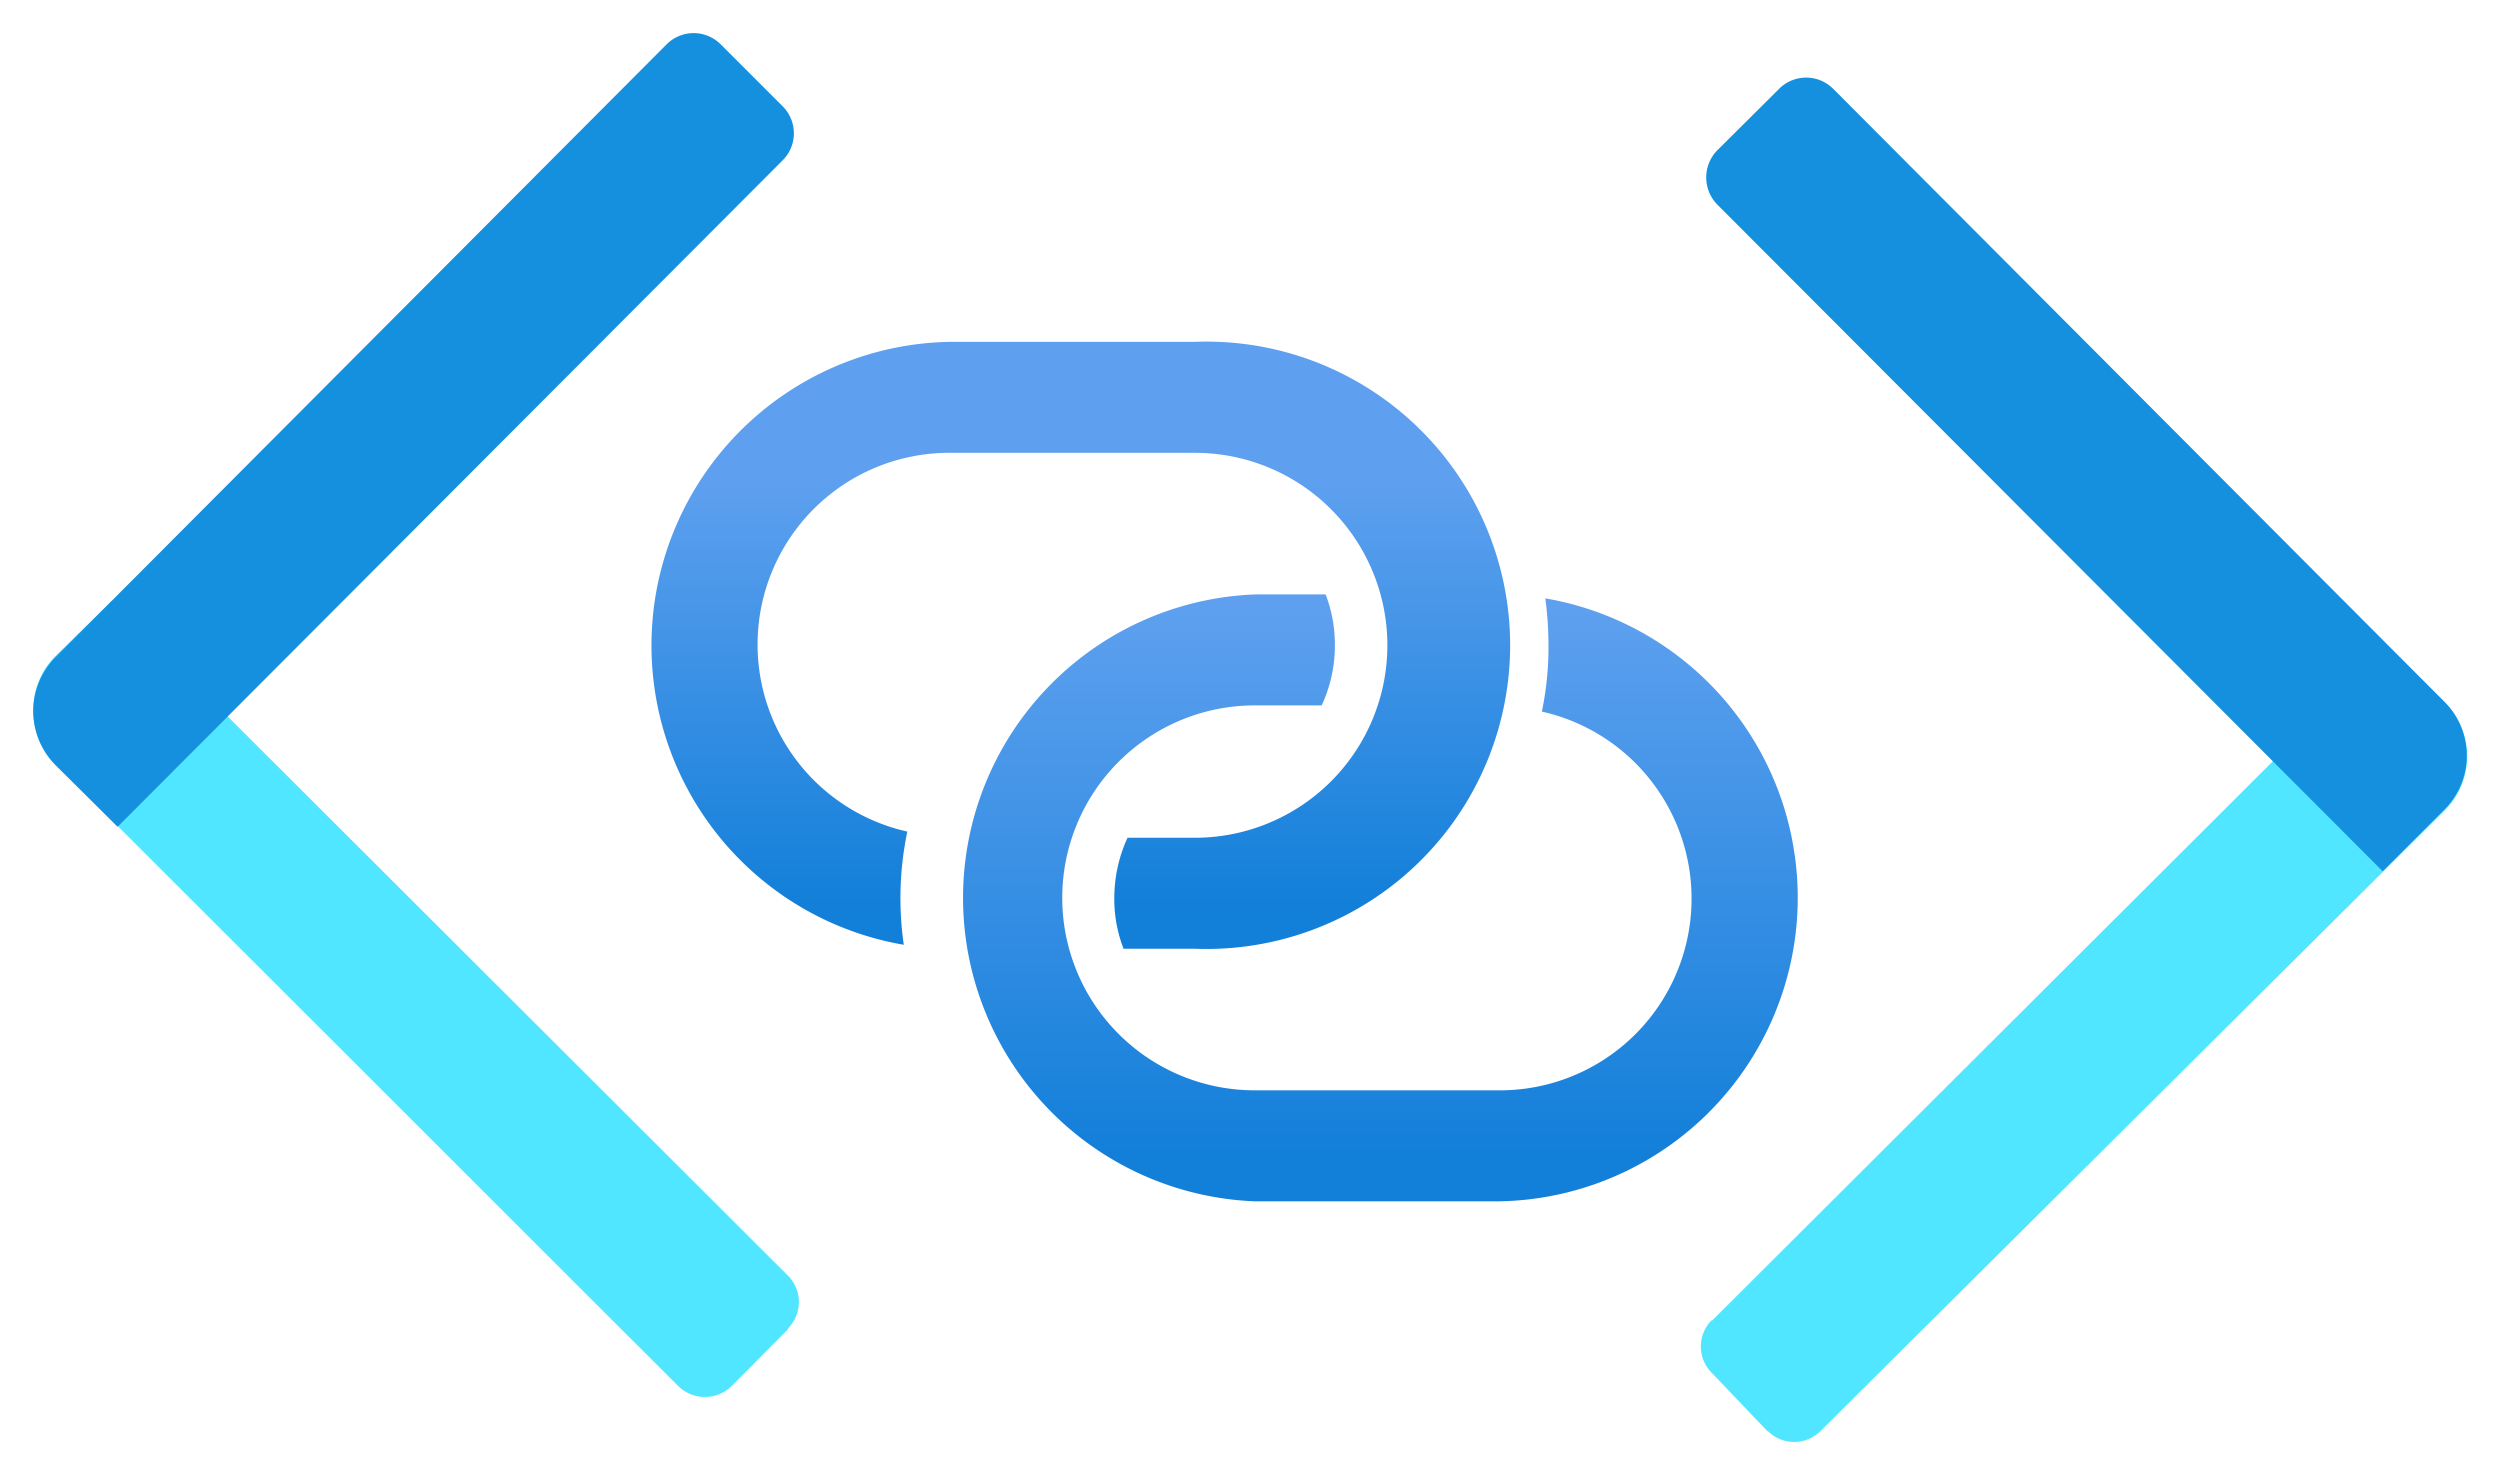 <?xml version="1.0" encoding="UTF-8" standalone="no"?>
<!DOCTYPE svg PUBLIC "-//W3C//DTD SVG 1.1//EN" "http://www.w3.org/Graphics/SVG/1.1/DTD/svg11.dtd">
<!-- Generated by Microsoft Visio, SVG Export private-link-service.svg Page-1 -->
<svg xmlns="http://www.w3.org/2000/svg" xmlns:xlink="http://www.w3.org/1999/xlink" xmlns:ev="http://www.w3.org/2001/xml-events"
		xmlns:v="http://schemas.microsoft.com/visio/2003/SVGExtensions/" width="0.788in" height="0.465in"
		viewBox="0 0 56.764 33.493" xml:space="preserve" color-interpolation-filters="sRGB" class="st5">
	<v:documentProperties v:langID="1033" v:viewMarkup="false"/>

	<style type="text/css">
	<![CDATA[
		.st1 {fill:url(#grad0-6);stroke:none;stroke-linecap:butt;stroke-width:0.75}
		.st2 {fill:url(#grad0-10);stroke:none;stroke-linecap:butt;stroke-width:0.75}
		.st3 {fill:#50e6ff;stroke:none;stroke-linecap:butt;stroke-width:0.75}
		.st4 {fill:#1490df;stroke:none;stroke-linecap:butt;stroke-width:0.75}
		.st5 {fill:none;fill-rule:evenodd;font-size:12px;overflow:visible;stroke-linecap:square;stroke-miterlimit:3}
	]]>
	</style>

	<defs id="Patterns_And_Gradients">
		<linearGradient id="grad0-6" x1="0" y1="0" x2="1" y2="0" gradientTransform="rotate(90 0.5 0.5)">
			<stop offset="0.23" stop-color="#5ea0ef" stop-opacity="1"/>
			<stop offset="0.93" stop-color="#127fd9" stop-opacity="1"/>
		</linearGradient>
		<linearGradient id="grad0-10" x1="0" y1="0" x2="1" y2="0" gradientTransform="rotate(90 0.5 0.5)">
			<stop offset="0.02" stop-color="#5ea0ef" stop-opacity="1"/>
			<stop offset="0.93" stop-color="#127fd9" stop-opacity="1"/>
		</linearGradient>
	</defs>
	<g v:mID="0" v:index="1" v:groupContext="foregroundPage">
		<title>Page-1</title>
		<v:pageProperties v:drawingScale="1" v:pageScale="1" v:drawingUnits="19" v:shadowOffsetX="9" v:shadowOffsetY="-9"/>
		<g id="group1200-1" transform="translate(0.75,-0.75)" v:mID="1200" v:groupContext="group">
			<title>Sheet.1200</title>
			<g id="group1201-2" v:mID="1201" v:groupContext="group">
				<title>Sheet.1201</title>
				<g id="shape1202-3" v:mID="1202" v:groupContext="shape" transform="translate(14.041,-11.2)">
					<title>Sheet.1202</title>
					<path d="M12.33 19.71 L6.8 19.71 A6.895 6.895 -180 0 0 5.73 33.4 A7.396 7.396 0 0 1 5.81 30.83 A4.353
								 4.353 0 0 1 6.82 22.23 L12.34 22.23 A4.366 4.366 0 1 1 12.34 30.97 L10.81 30.97 A3.285 3.285
								 -180 0 0 10.51 32.34 A3.125 3.125 -180 0 0 10.72 33.49 L12.34 33.49 A6.895 6.895 -180 1
								 0 12.34 19.71 L12.33 19.71 Z" class="st1"/>
				</g>
				<g id="shape1203-7" v:mID="1203" v:groupContext="shape" transform="translate(20.999,-5.465)">
					<title>Sheet.1203</title>
					<path d="M13.34 19.81 A8.117 8.117 0 0 1 13.41 20.87 A7.086 7.086 0 0 1 13.26 22.37 A4.353 4.353
								 0 0 1 12.27 30.97 L6.74 30.97 A4.366 4.366 0 0 1 6.74 22.23 L8.26 22.23 A3.208 3.208 -180
								 0 0 8.56 20.86 A3.156 3.156 -180 0 0 8.35 19.71 L6.75 19.71 A6.895 6.895 -180 0 0 6.75 33.49
								 L12.28 33.49 A6.895 6.895 -180 0 0 13.34 19.8 L13.34 19.81 Z" class="st2"/>
				</g>
				<g id="shape1204-11" v:mID="1204" v:groupContext="shape" transform="translate(0,-1.028)">
					<title>Sheet.1204</title>
					<path d="M17.14 31.96 L15.87 33.24 a0.866 0.866 0 0 1 -1.228 -7.10543E-15 L0.51 19.12 A1.738 1.738
								 0 0 1 0.51 16.67 L1.79 15.42 L17.14 30.74 a0.847 0.847 0 0 1 1.06581E-14 1.2 L17.14 31.96
								 Z" class="st3"/>
				</g>
				<g id="shape1205-13" v:mID="1205" v:groupContext="shape" transform="translate(-2.80775E-13,-13.969)">
					<title>Sheet.1205</title>
					<path d="M15.61 15.72 L17.02 17.13 a0.866 0.866 0 0 1 -1.42109E-14 1.228 L1.92 33.49 L0.51 32.09 A1.738
								 1.738 0 0 1 0.51 29.64 L14.39 15.72 a0.866 0.866 0 0 1 1.219 2.13163E-14 Z" class="st4"/>
				</g>
				<g id="shape1206-15" v:mID="1206" v:groupContext="shape" transform="translate(37.867,-1.63425E-13)">
					<title>Sheet.1206</title>
					<path d="M0.26 31.93 a0.847 0.847 0 0 1 -0.018 -1.2 L0.26 30.73 L15.61 15.42 L16.89 16.69 A1.738
								 1.738 0 0 1 16.89 19.15 L2.73 33.23 a0.847 0.847 0 0 1 -1.2 0.018 L1.51 33.24 L0.26
								 31.93 Z" class="st3"/>
				</g>
				<g id="shape1207-17" v:mID="1207" v:groupContext="shape" transform="translate(37.99,-12.959)">
					<title>Sheet.1207</title>
					<path d="M2.88 15.72 L16.77 29.65 A1.728 1.728 0 0 1 16.77 32.08 L15.36 33.49 L0.25 18.35 a0.881 0.881
								 0 0 1 -3.55271E-15 -1.228 L1.66 15.72 a0.866 0.866 0 0 1 1.219 1.24345E-14 Z"
							class="st4"/>
				</g>
			</g>
		</g>
	</g>
</svg>
